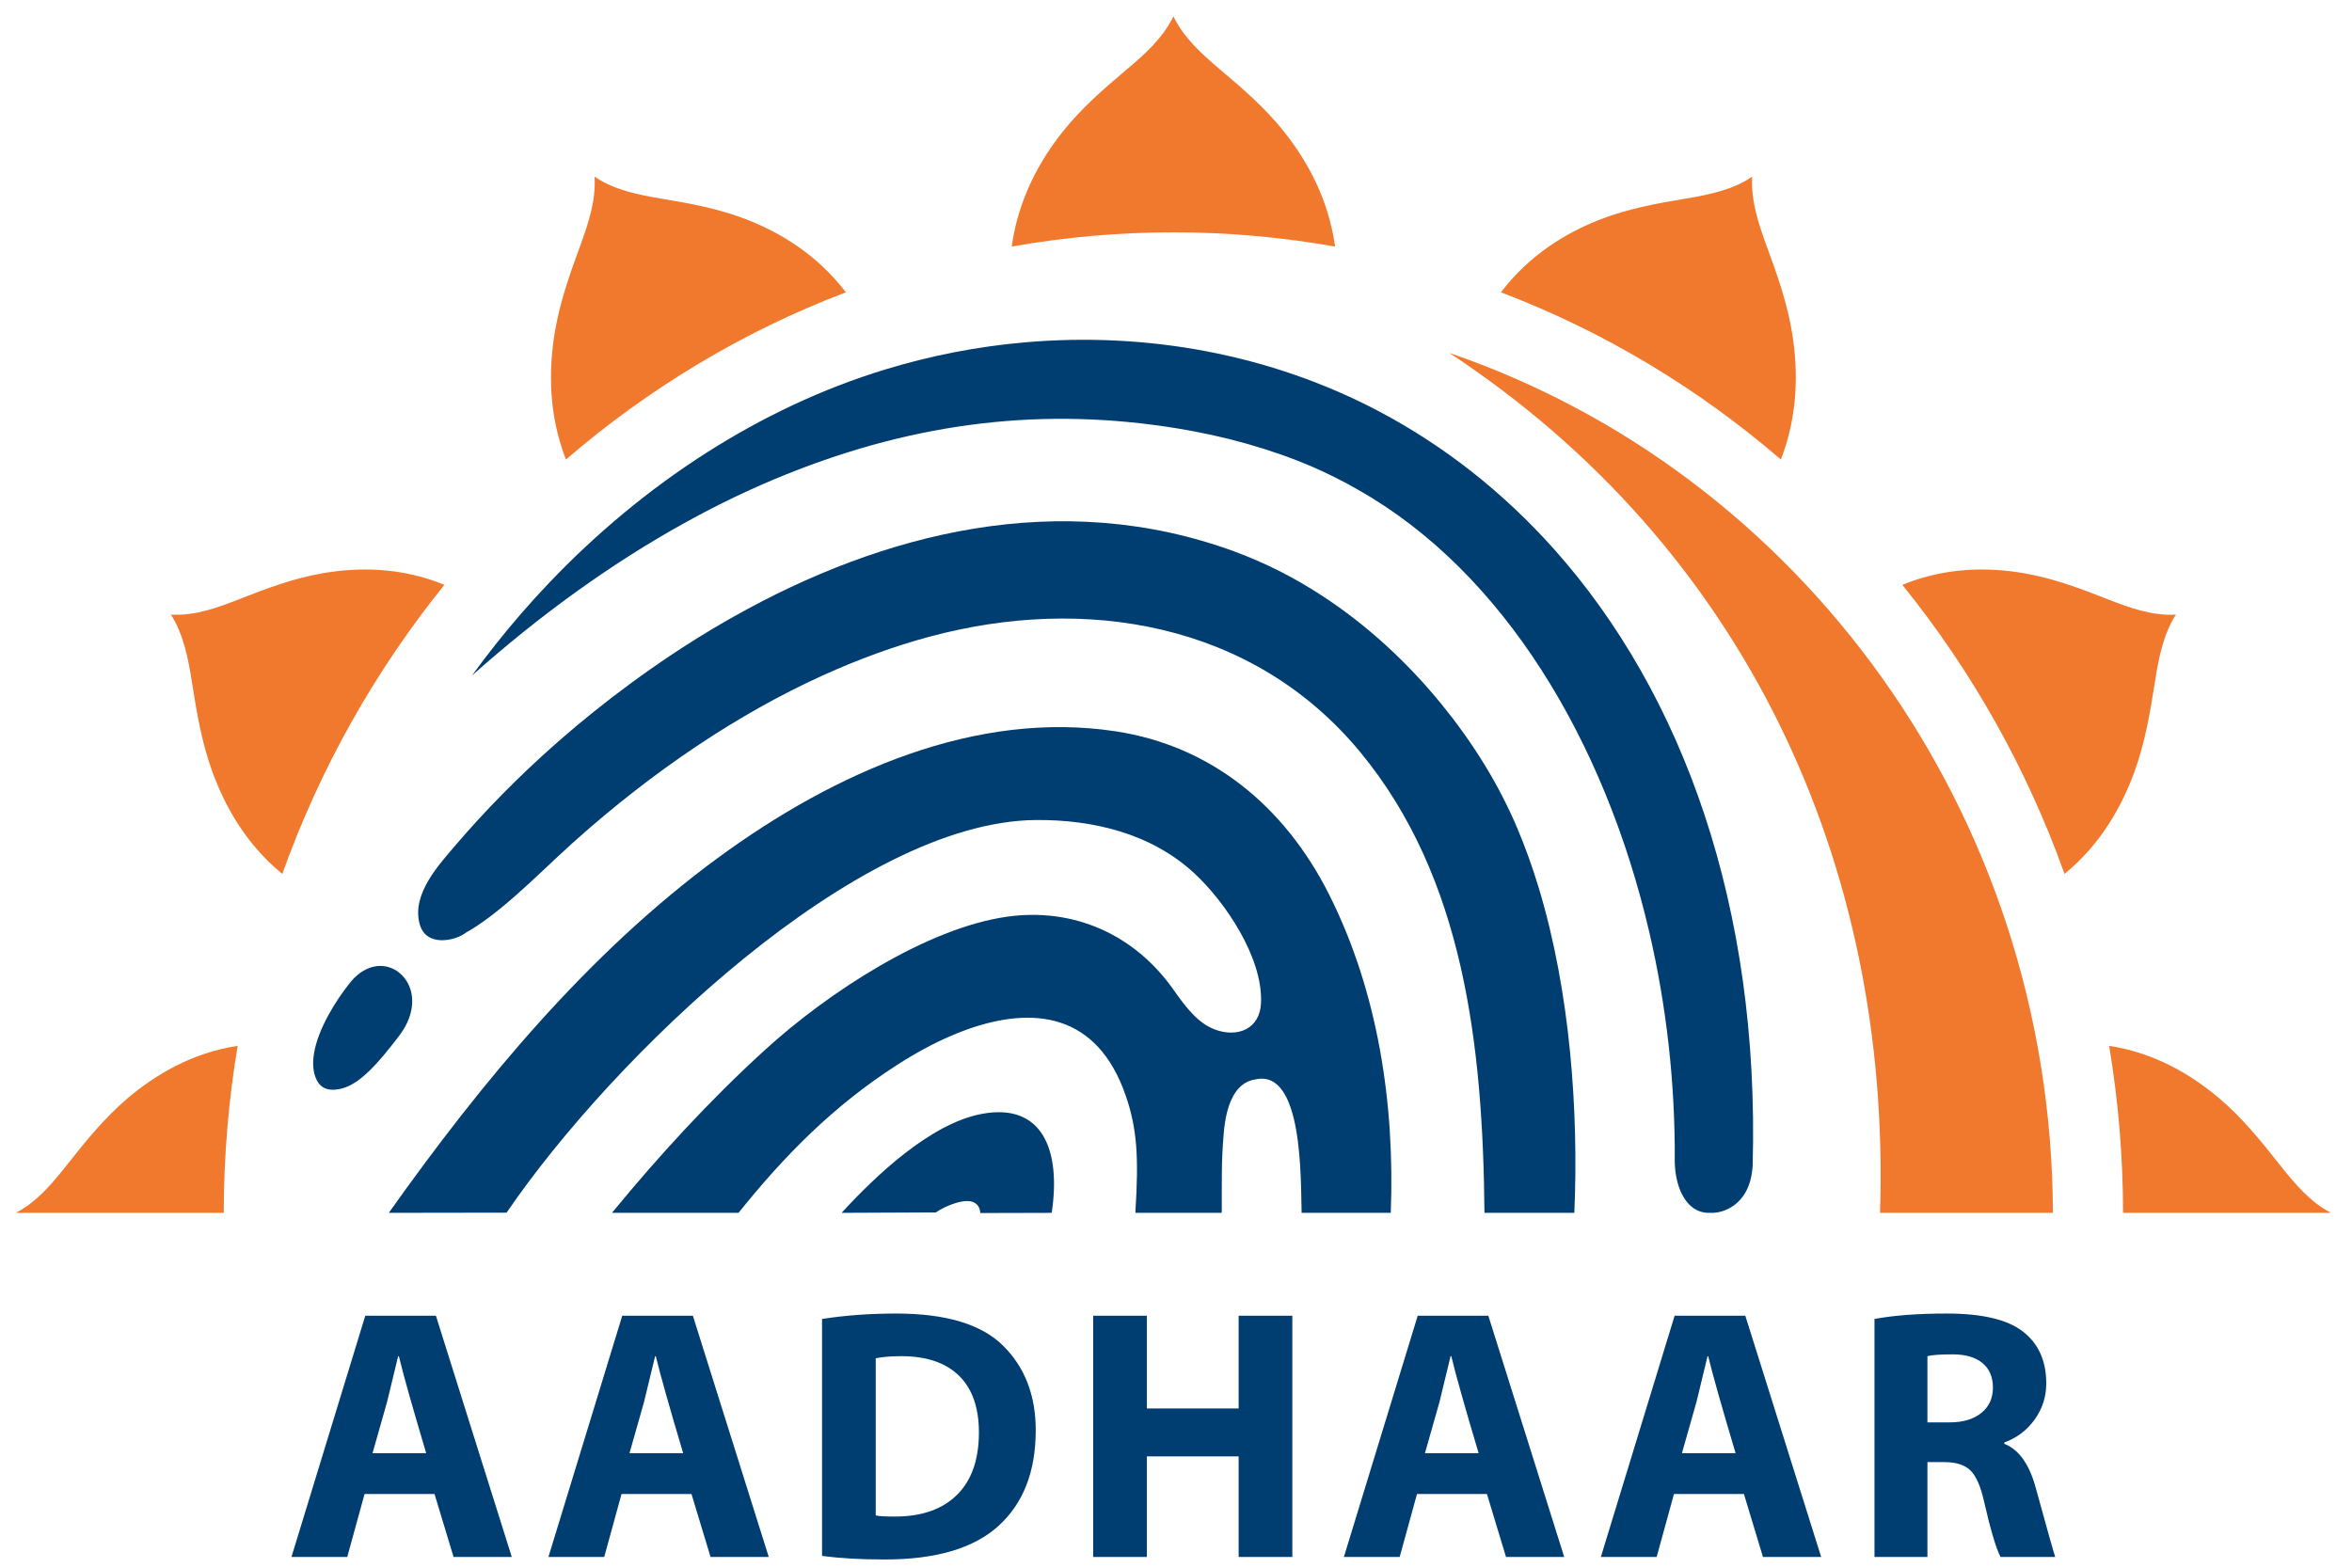 <svg width="39" height="26" viewBox="0 0 39 26" fill="none" xmlns="http://www.w3.org/2000/svg">
<g clip-path="url(#clip0_834_17284)">
<path d="M36.08 10.193L36.08 10.193H36.08C35.869 10.523 35.792 10.92 35.728 11.334C35.649 11.838 35.566 12.322 35.394 12.796C35.187 13.365 34.839 13.998 34.233 14.494C33.604 12.732 32.688 11.115 31.544 9.7C32.266 9.402 32.974 9.407 33.556 9.506C34.04 9.589 34.487 9.756 34.948 9.938C35.327 10.087 35.698 10.217 36.08 10.193ZM29.054 2.93L29.054 2.93L29.054 2.93C29.031 3.325 29.157 3.708 29.301 4.1C29.477 4.577 29.639 5.039 29.719 5.539C29.815 6.142 29.819 6.874 29.53 7.621C28.16 6.441 26.593 5.496 24.888 4.848C25.368 4.216 25.984 3.854 26.536 3.639C26.995 3.461 27.463 3.375 27.951 3.294C28.351 3.227 28.735 3.148 29.054 2.93ZM34.973 17.345C35.736 17.462 36.344 17.83 36.798 18.215C37.177 18.537 37.483 18.913 37.795 19.309C38.051 19.634 38.309 19.938 38.651 20.115H35.204C35.203 19.17 35.123 18.245 34.973 17.345ZM9.859 2.93L9.86 2.93V2.93C10.179 3.148 10.563 3.227 10.963 3.294C11.451 3.375 11.919 3.461 12.377 3.639C12.93 3.854 13.545 4.217 14.026 4.848C12.32 5.496 10.754 6.441 9.384 7.621C9.094 6.875 9.099 6.142 9.195 5.539C9.275 5.039 9.437 4.577 9.612 4.1C9.757 3.708 9.883 3.325 9.859 2.93ZM2.834 10.193L2.834 10.194L2.834 10.193C3.216 10.217 3.587 10.087 3.965 9.938C4.427 9.756 4.874 9.589 5.358 9.506C5.94 9.407 6.648 9.402 7.369 9.7C6.226 11.115 5.31 12.733 4.681 14.494C4.075 13.998 3.727 13.365 3.52 12.796C3.348 12.322 3.265 11.838 3.186 11.334C3.121 10.92 3.045 10.523 2.834 10.193ZM0.262 20.115C0.605 19.938 0.863 19.634 1.119 19.309C1.431 18.913 1.737 18.537 2.115 18.215C2.57 17.83 3.177 17.462 3.941 17.345C3.79 18.245 3.711 19.17 3.71 20.115H0.262ZM19.457 0.271V0.272L19.457 0.271C19.628 0.625 19.922 0.892 20.236 1.157C20.619 1.48 20.983 1.796 21.294 2.187C21.669 2.66 22.028 3.293 22.138 4.089C21.267 3.935 20.371 3.853 19.457 3.853C18.543 3.853 17.647 3.935 16.776 4.089C16.886 3.293 17.244 2.66 17.619 2.187C17.931 1.796 18.294 1.48 18.677 1.157C18.992 0.893 19.286 0.625 19.457 0.271Z" fill="#F0792E"/>
<path d="M16.254 20.118L17.439 20.115C17.595 19.08 17.29 18.284 16.278 18.474C15.425 18.634 14.509 19.51 13.955 20.115L15.517 20.108C15.691 19.989 16.032 19.854 16.172 19.955C16.224 19.992 16.252 20.046 16.254 20.118Z" fill="#003D71"/>
<path d="M21.583 20.115H23.061C23.131 18.31 22.85 16.447 22.038 14.834C21.3 13.367 20.08 12.37 18.501 12.129C16.195 11.778 13.868 12.787 11.901 14.23C9.76 15.802 7.992 17.937 6.447 20.115L8.4 20.112C10.157 17.536 14.201 13.626 17.175 13.6C18.123 13.592 19.086 13.822 19.799 14.479C20.315 14.955 20.941 15.88 20.91 16.631C20.892 17.076 20.51 17.212 20.144 17.074C19.859 16.967 19.658 16.698 19.459 16.415C18.812 15.497 17.802 15.047 16.695 15.204C15.375 15.391 13.738 16.451 12.682 17.415C11.771 18.246 10.935 19.156 10.147 20.115H12.246C13.016 19.154 13.828 18.335 14.873 17.663C15.203 17.45 15.61 17.225 16.038 17.073C17.117 16.689 18.191 16.786 18.668 18.176C18.856 18.722 18.883 19.201 18.828 20.079L18.828 20.115H20.256L20.259 20.07C20.261 19.589 20.25 19.265 20.292 18.788C20.328 18.378 20.452 17.952 20.821 17.901C21.605 17.732 21.567 19.535 21.583 20.115Z" fill="#003D71"/>
<path d="M24.615 20.115H26.105C26.177 18.441 26.039 16.457 25.515 14.725C25.411 14.384 25.293 14.052 25.159 13.735C24.842 12.987 24.415 12.309 23.906 11.683C23.34 10.988 22.666 10.362 21.906 9.87C21.682 9.724 21.45 9.59 21.21 9.469V9.469C20.971 9.348 20.725 9.241 20.471 9.148L20.471 9.147C17.568 8.082 14.633 8.839 12.171 10.224C11.69 10.494 11.228 10.788 10.789 11.096C10.349 11.404 9.93 11.728 9.536 12.058H9.536L9.536 12.059C9.068 12.451 8.483 12.987 7.904 13.621C7.79 13.746 7.678 13.873 7.568 14.001C7.275 14.345 6.824 14.826 6.958 15.323C7.064 15.718 7.557 15.602 7.728 15.466C7.992 15.32 8.281 15.088 8.528 14.872C8.863 14.579 9.18 14.263 9.512 13.965C10.854 12.763 12.253 11.835 13.631 11.207C13.931 11.071 14.232 10.947 14.531 10.839C14.83 10.73 15.127 10.636 15.421 10.557L15.423 10.557C17.987 9.869 20.773 10.315 22.557 12.476C24.275 14.558 24.589 17.345 24.615 20.115ZM6.123 17.761C6.283 17.607 6.446 17.405 6.616 17.182C6.854 16.87 6.878 16.568 6.784 16.35C6.749 16.268 6.697 16.198 6.634 16.144C6.572 16.09 6.499 16.052 6.419 16.033C6.225 15.987 5.993 16.059 5.797 16.307C5.574 16.587 5.267 17.066 5.204 17.489C5.192 17.568 5.189 17.645 5.197 17.718C5.204 17.788 5.223 17.855 5.253 17.916L5.253 17.917L5.254 17.917C5.304 18.016 5.388 18.069 5.501 18.073C5.525 18.074 5.55 18.073 5.577 18.07C5.604 18.067 5.632 18.061 5.663 18.054L5.663 18.054L5.664 18.054C5.816 18.016 5.968 17.911 6.123 17.761Z" fill="#003D71"/>
<path d="M28.343 20.115L28.354 20.115H28.359C28.515 20.124 28.785 20.05 28.942 19.777C28.973 19.723 28.999 19.661 29.02 19.59C29.04 19.518 29.055 19.437 29.061 19.345H29.061L29.062 19.326C29.18 15.047 27.913 11.505 25.76 9.098C25.342 8.631 24.89 8.206 24.408 7.826C23.926 7.447 23.415 7.113 22.878 6.829L22.878 6.829L22.869 6.825L22.869 6.824C21.06 5.869 19.008 5.502 16.994 5.678C16.601 5.712 16.211 5.767 15.825 5.842C15.438 5.917 15.055 6.013 14.677 6.128L14.671 6.13C12.6 6.763 10.673 8.02 9.102 9.67C8.796 9.991 8.504 10.327 8.227 10.676C8.09 10.849 7.956 11.025 7.826 11.204C8.928 10.222 10.11 9.36 11.346 8.676C11.624 8.521 11.904 8.377 12.185 8.242C12.466 8.108 12.751 7.982 13.038 7.867L13.039 7.866L13.04 7.866C14.132 7.427 15.209 7.147 16.285 7.022C17.362 6.897 18.439 6.927 19.534 7.107C20.312 7.235 21.072 7.446 21.757 7.74C21.89 7.798 22.021 7.858 22.148 7.923C22.275 7.986 22.399 8.053 22.521 8.124H22.521L22.523 8.125L22.523 8.125C24.934 9.49 26.608 12.29 27.346 15.451C27.49 16.068 27.598 16.698 27.669 17.332C27.74 17.966 27.774 18.608 27.77 19.248V19.248L27.77 19.285C27.782 19.627 27.895 19.913 28.09 20.043C28.126 20.066 28.165 20.085 28.207 20.097H28.207C28.25 20.11 28.295 20.116 28.343 20.115Z" fill="#003D71"/>
<path d="M24.033 5.854C29.829 7.832 34.017 13.467 34.041 20.115H31.174C31.364 14.308 28.912 9.066 24.033 5.854Z" fill="#F0792E"/>
<path d="M7.205 24.778H6.045L5.758 25.822H4.833L6.057 21.821H7.228L8.486 25.822H7.521L7.205 24.778ZM6.177 24.101H7.067C6.834 23.319 6.683 22.783 6.614 22.492H6.602L6.418 23.252L6.177 24.101ZM11.466 24.778H10.306L10.019 25.822H9.094L10.318 21.821H11.489L12.747 25.822H11.782L11.466 24.778ZM10.438 24.101H11.328C11.095 23.319 10.944 22.783 10.874 22.492H10.863L10.679 23.252L10.438 24.101ZM13.631 25.805V21.875C14.014 21.815 14.423 21.785 14.86 21.785C15.685 21.785 16.277 21.963 16.636 22.321C16.995 22.678 17.174 23.145 17.174 23.721C17.174 24.402 16.97 24.929 16.561 25.303C16.153 25.677 15.522 25.864 14.67 25.864C14.276 25.864 13.929 25.844 13.631 25.805ZM14.521 22.527V25.134C14.571 25.146 14.678 25.152 14.842 25.152C15.285 25.152 15.627 25.031 15.87 24.791C16.112 24.55 16.232 24.206 16.232 23.756C16.232 23.345 16.122 23.031 15.901 22.815C15.68 22.6 15.361 22.492 14.946 22.492C14.772 22.492 14.63 22.504 14.521 22.527ZM18.127 21.821H19.017V23.359H20.539V21.821H21.429V25.822H20.539V24.154H19.017V25.822H18.127V21.821ZM24.656 24.778H23.496L23.209 25.822H22.284L23.508 21.821H24.679L25.937 25.822H24.972L24.656 24.778ZM23.628 24.101H24.518C24.285 23.319 24.134 22.783 24.065 22.492H24.053L23.869 23.252L23.628 24.101ZM28.917 24.778H27.757L27.47 25.822H26.545L27.768 21.821H28.94L30.198 25.822H29.233L28.917 24.778ZM27.889 24.101H28.779C28.546 23.319 28.394 22.783 28.325 22.492H28.314L28.13 23.252L27.889 24.101ZM31.082 25.822V21.875C31.407 21.815 31.807 21.785 32.282 21.785C32.868 21.785 33.289 21.885 33.545 22.085C33.802 22.285 33.93 22.571 33.93 22.943C33.93 23.165 33.866 23.365 33.737 23.544C33.608 23.723 33.44 23.849 33.235 23.923V23.946C33.476 24.039 33.651 24.285 33.758 24.683C33.955 25.399 34.062 25.779 34.079 25.822H33.172C33.096 25.674 33.004 25.363 32.896 24.89C32.843 24.653 32.77 24.487 32.678 24.392C32.586 24.297 32.439 24.249 32.236 24.249H31.96V25.822H31.082ZM31.96 22.492V23.59H32.328C32.55 23.59 32.725 23.538 32.853 23.434C32.982 23.33 33.046 23.19 33.046 23.014C33.046 22.838 32.988 22.702 32.872 22.606C32.757 22.51 32.592 22.462 32.38 22.462C32.171 22.462 32.031 22.472 31.96 22.492Z" fill="#003D71"/>
</g>
<defs>
<clipPath id="clip0_834_17284">
<rect width="39" height="26" fill="white"/>
</clipPath>
</defs>
</svg>
